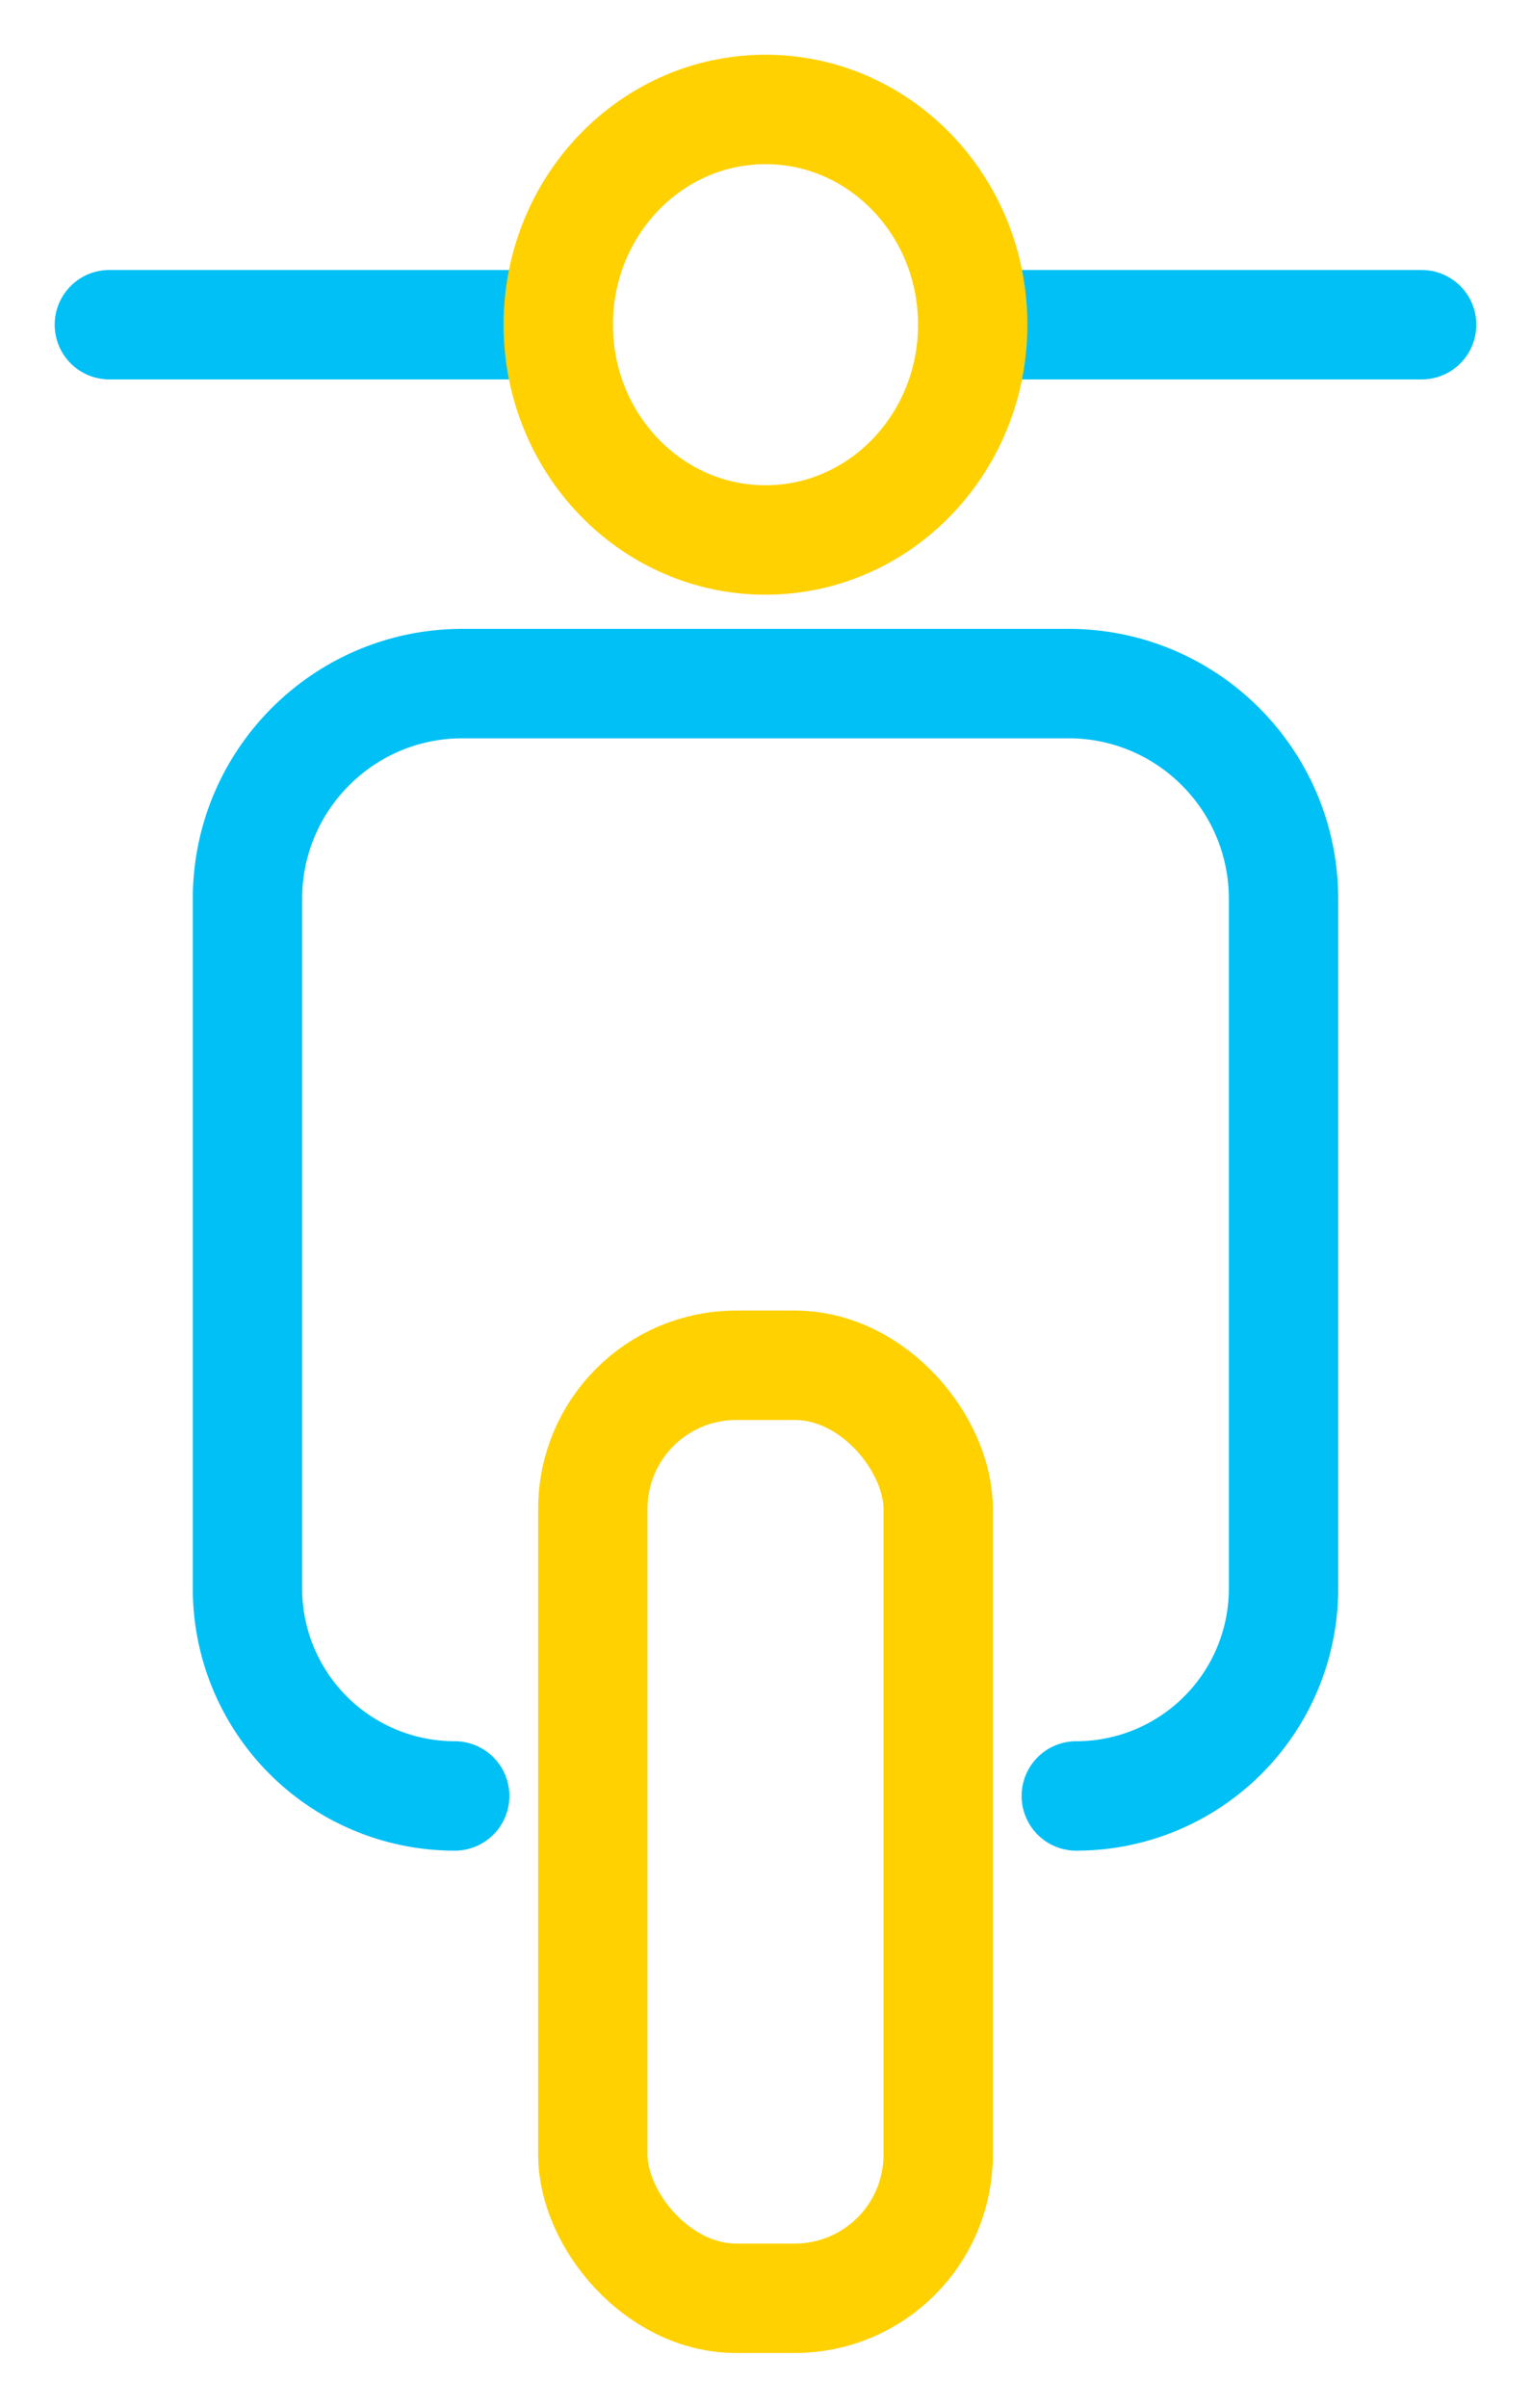 <svg width="14" height="22" viewBox="0 0 14 22" xmlns="http://www.w3.org/2000/svg">
    <g transform="translate(1 1)" fill="none" fill-rule="evenodd">
        <path d="M3.158 15.41h0a1.895 1.895 0 0 1-1.895-1.895V7.213c0-1.086.88-1.967 1.967-1.967h5.54c1.086 0 1.967.88 1.967 1.967v6.302a1.895 1.895 0 0 1-1.895 1.895h0" stroke="#00C0F5" stroke-linecap="round"/>
        <rect stroke="#FFD100" stroke-linecap="square" x="4.421" y="11.475" width="3.158" height="8.525" rx="1.311"/>
        <path stroke="#00C0F5" stroke-linecap="round" d="M0 1.967h3.789M8.211 1.967H12"/>
        <ellipse stroke="#FFD100" stroke-linecap="square" cx="6" cy="1.967" rx="1.895" ry="1.967"/>
    </g>
</svg>
